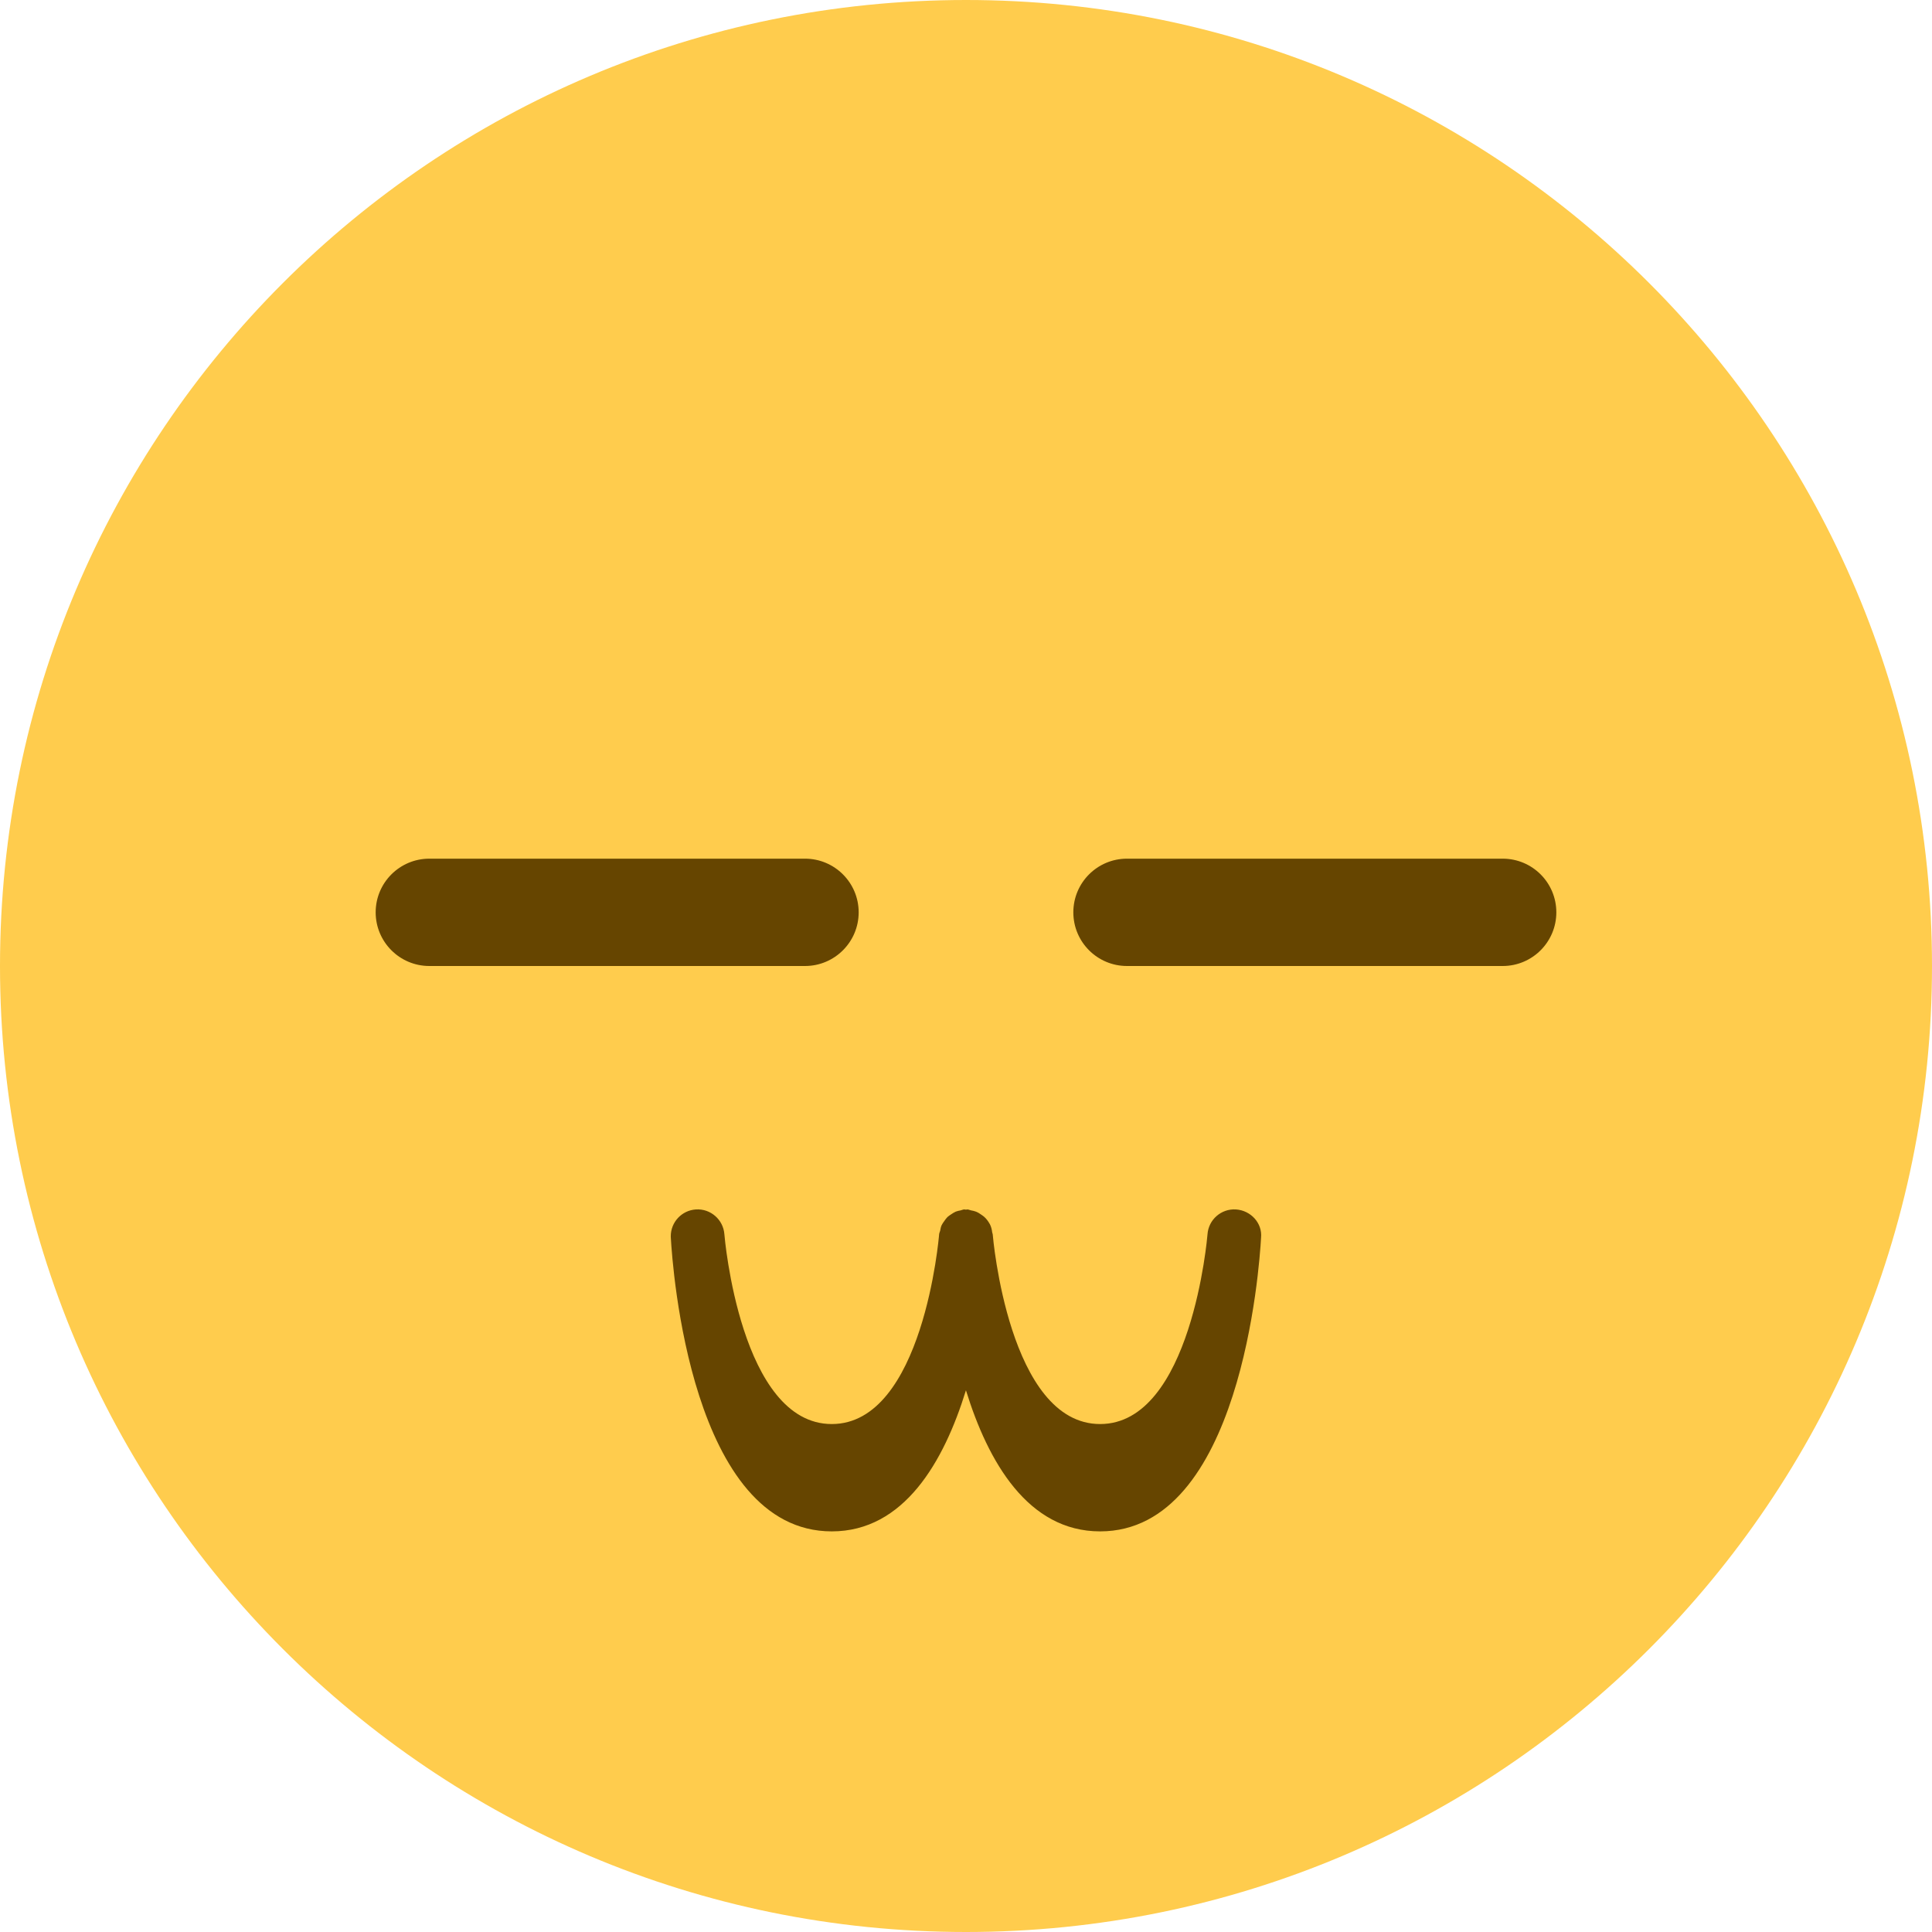 <?xml version="1.0" encoding="UTF-8"?>
<svg version="1.1" viewBox="0 0 36 36" xmlns="http://www.w3.org/2000/svg"><path d="M36 18c0 9.941-8.059 18-18 18-9.94 0-18-8.059-18-18C0 8.06 8.06 0 18 0c9.941 0 18 8.06 18 18" fill="#FFCC4D"/><path d="m15 18h-7c-0.552 0-1-0.448-1-1s0.448-1 1-1h7c0.552 0 1 0.448 1 1s-0.448 1-1 1zm13 0h-7c-0.553 0-1-0.448-1-1s0.447-1 1-1h7c0.553 0 1 0.448 1 1s-0.447 1-1 1z" fill="#664500"/><path d="m17.999 25.906c0.412 1.335 1.156 2.629 2.5 2.629 2.619 0 2.968-4.912 2.999-5.472 0.027-0.274-0.193-0.509-0.468-0.527-0.274-0.017-0.511 0.19-0.53 0.464-2e-3 0.035-0.299 3.535-2.001 3.535s-1.999-3.5-2.001-3.535c-1e-3 -0.013-8e-3 -0.023-0.01-0.036-6e-3 -0.053-0.018-0.102-0.041-0.149l-9e-3 -0.015c-0.027-0.048-0.059-0.091-0.1-0.127-0.015-0.014-0.031-0.023-0.047-0.035-0.032-0.023-0.064-0.044-0.103-0.06-0.029-0.012-0.061-0.018-0.092-0.024-0.023-4e-3 -0.044-0.016-0.067-0.018-0.011 0-0.021 4e-3 -0.031 4e-3s-0.021-5e-3 -0.031-4e-3c-0.024 1e-3 -0.045 0.013-0.068 0.018-0.031 6e-3 -0.061 0.011-0.09 0.023-0.03 0.013-0.057 0.031-0.084 0.049-0.024 0.017-0.05 0.032-0.071 0.052-0.023 0.023-0.041 0.05-0.061 0.078-0.017 0.024-0.034 0.046-0.047 0.074-0.015 0.032-0.021 0.066-0.027 0.101-6e-3 0.024-0.018 0.044-0.02 0.069-1e-3 0.035-0.298 3.535-2 3.535s-1.999-3.5-2.001-3.535c-0.02-0.274-0.257-0.481-0.53-0.464-0.265 0.017-0.469 0.237-0.469 0.499l1e-3 0.028c0.031 0.56 0.38 5.472 2.999 5.472 1.344 0 2.088-1.294 2.5-2.629z" fill="#664500"/></svg>
